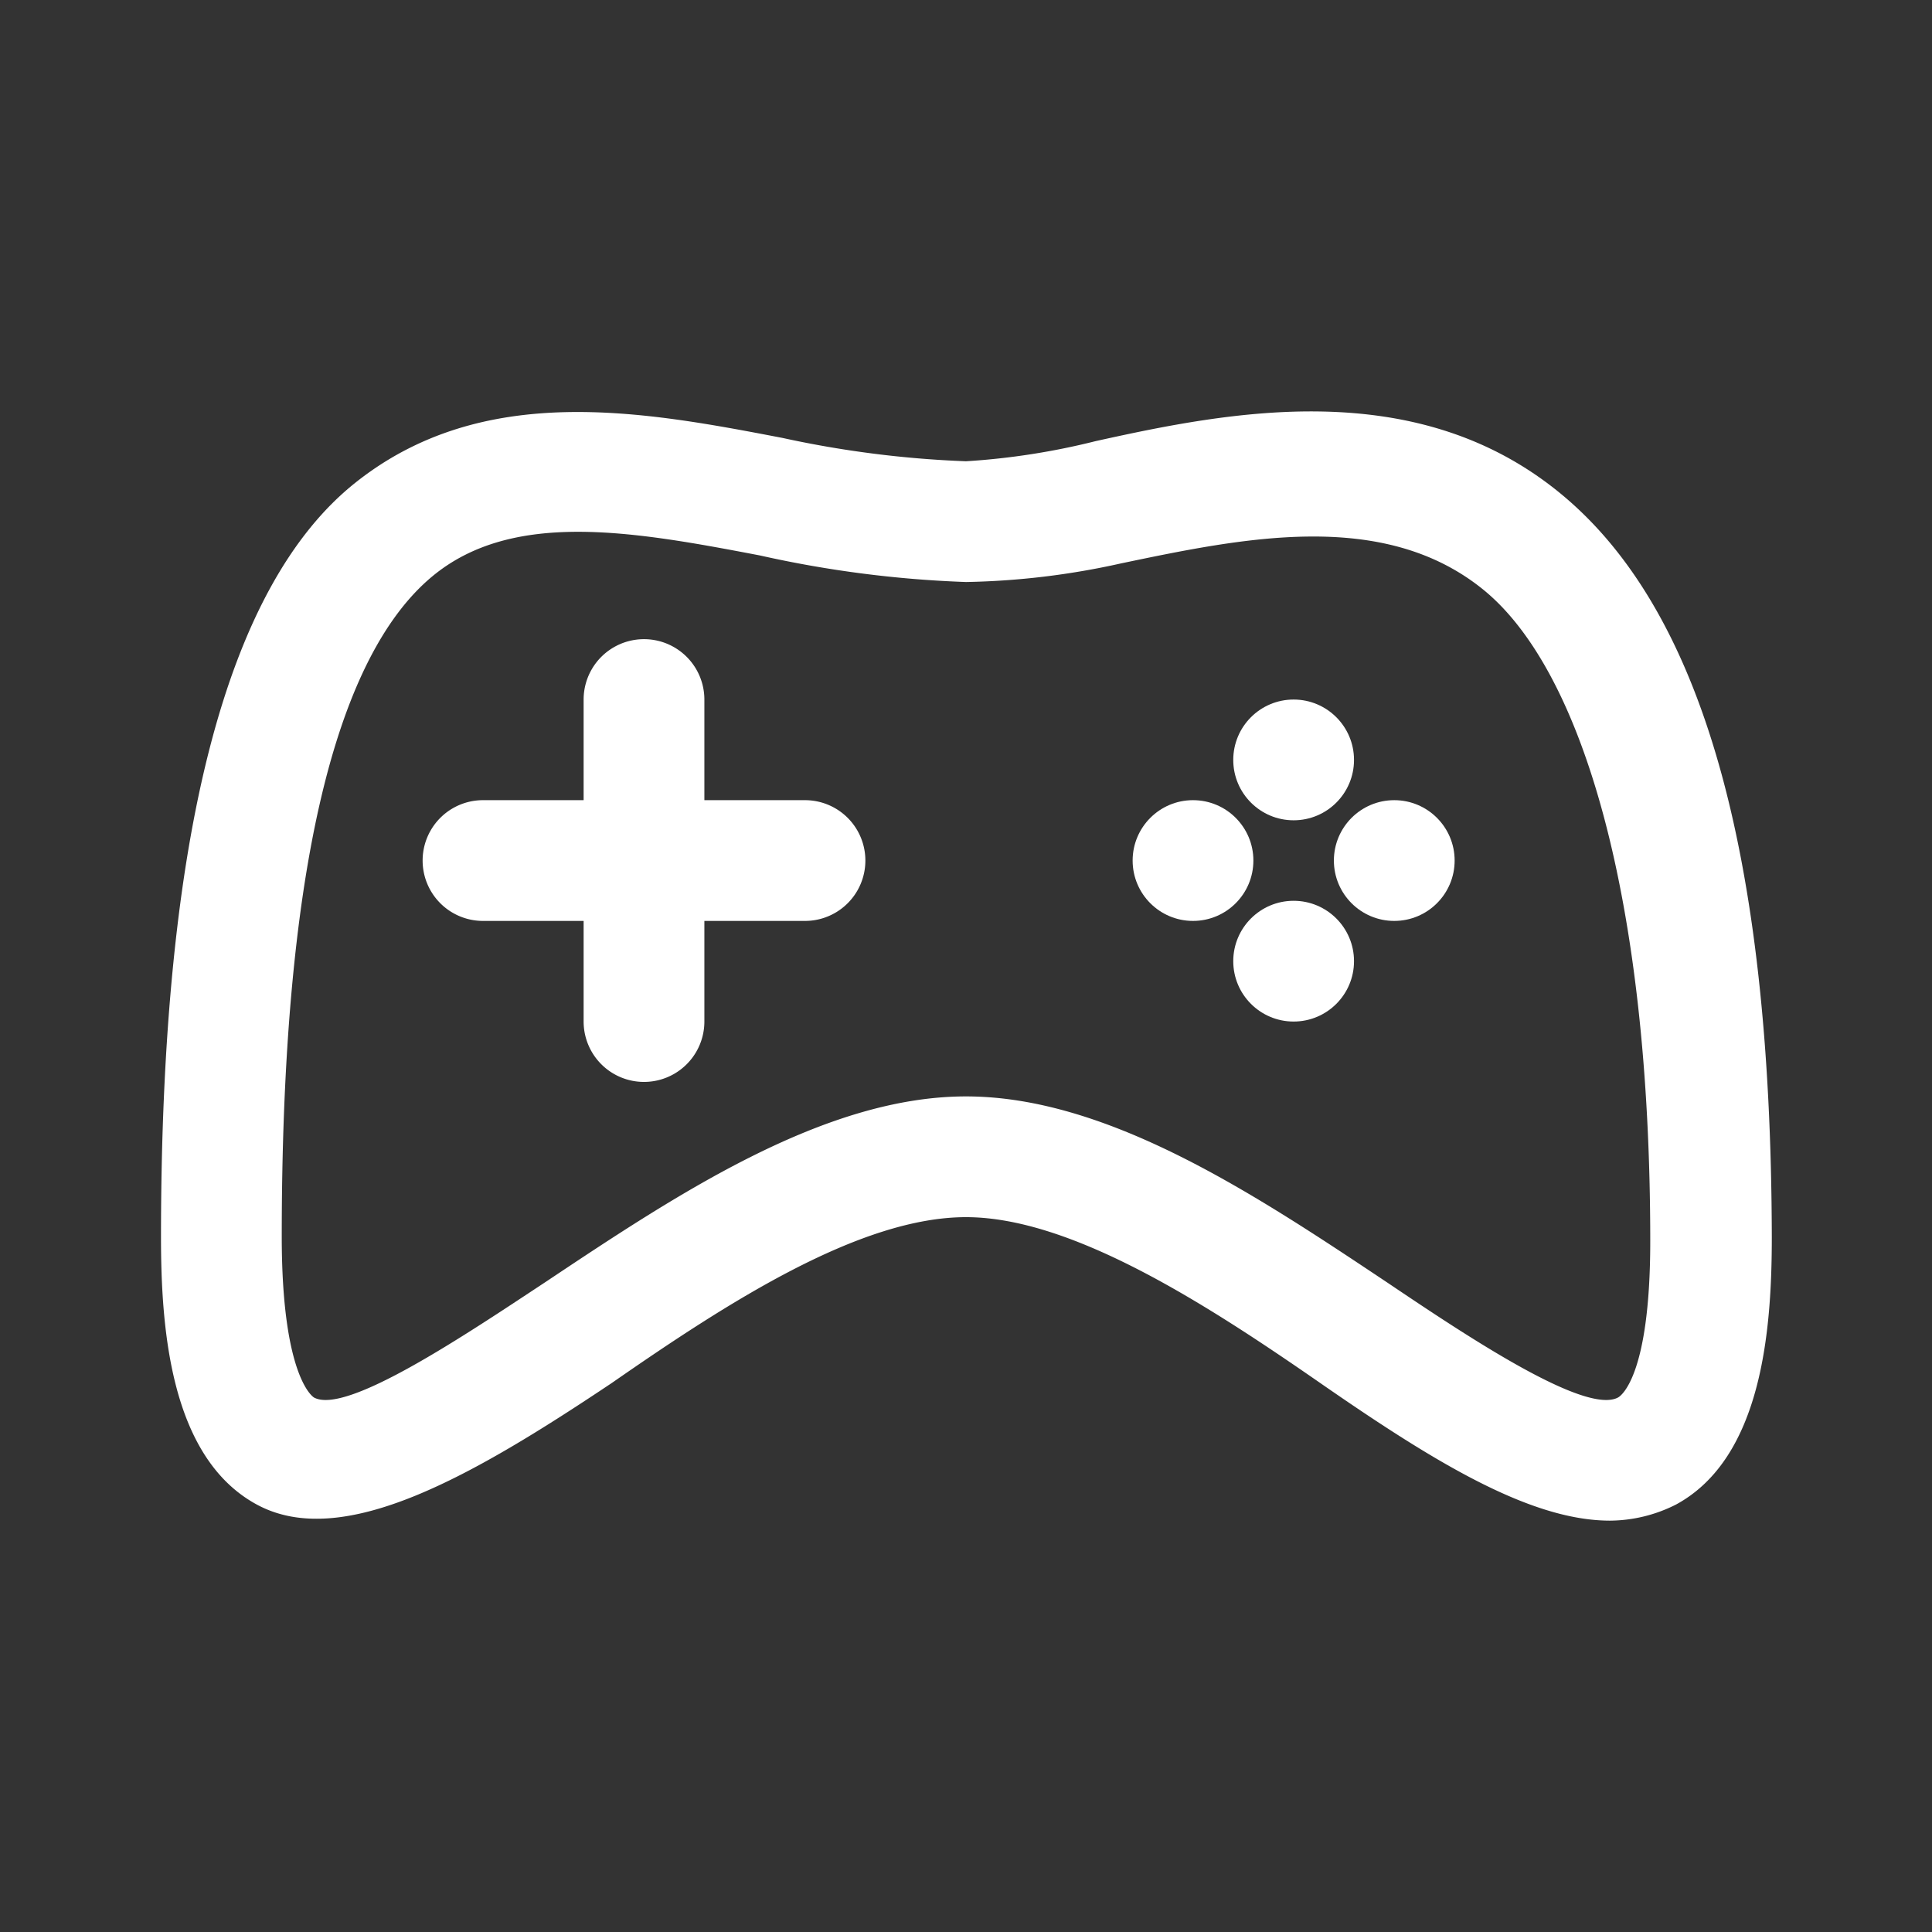 <svg id="game" xmlns="http://www.w3.org/2000/svg" width="24" height="24" viewBox="0 0 24 24">
  <rect x="0" y="0" width="24" height="24" fill="#333333" stroke="none"/>
  <g id="Layer_3" data-name="Layer 3">
    <rect id="Rectangle_24542" data-name="Rectangle 24542" width="24" height="24" fill="#fff" opacity="0"/>
  </g>
  <g id="icon">
    <path id="Path_99882" data-name="Path 99882" d="M10,9.94H8.75V8.69a.75.75,0,0,0-1.5,0V9.94H6a.75.75,0,0,0,0,1.5H7.25v1.25a.75.75,0,1,0,1.5,0V11.44H10a.75.75,0,0,0,0-1.5Z" fill="#fff"/>
    <path id="Path_99883" data-name="Path 99883" d="M19.36,6.11c-1.79-1.45-4.08-1-5.75-.63A8.85,8.85,0,0,1,12,5.73a12.94,12.94,0,0,1-2.28-.29C8,5.11,6,4.73,4.41,6S2,10.35,2,15.37c0,1.15.12,2.74,1.19,3.32s2.69-.36,4.41-1.51c1.44-1,3.08-2.06,4.4-2.06s3,1.09,4.4,2.06S19,18.89,20,18.89a1.84,1.84,0,0,0,.82-.2c1.07-.58,1.19-2.17,1.19-3.32C22,10.58,21.14,7.55,19.36,6.11Zm.74,11.25c-.41.22-1.89-.77-2.87-1.43-1.62-1.08-3.46-2.31-5.23-2.31s-3.61,1.23-5.23,2.31c-1,.66-2.47,1.65-2.87,1.43,0,0-.4-.23-.4-2,0-4.41.63-7.17,1.87-8.2,1-.83,2.5-.56,4.07-.26A13.9,13.9,0,0,0,12,7.23,9.57,9.57,0,0,0,13.92,7c1.53-.32,3.26-.68,4.5.32s2.08,3.85,2.08,8.1C20.5,17.13,20.12,17.35,20.1,17.36Z" fill="#fff"/>
    <circle id="Ellipse_2188" data-name="Ellipse 2188" cx="0.75" cy="0.75" r="0.75" transform="translate(15.32 8.69)" fill="#fff"/>
    <circle id="Ellipse_2189" data-name="Ellipse 2189" cx="0.75" cy="0.75" r="0.75" transform="translate(15.32 11.19)" fill="#fff"/>
    <circle id="Ellipse_2190" data-name="Ellipse 2190" cx="0.75" cy="0.75" r="0.75" transform="translate(14.07 9.94)" fill="#fff"/>
    <circle id="Ellipse_2191" data-name="Ellipse 2191" cx="0.75" cy="0.75" r="0.75" transform="translate(16.57 9.94)" fill="#fff"/>
  </g>
</svg>
